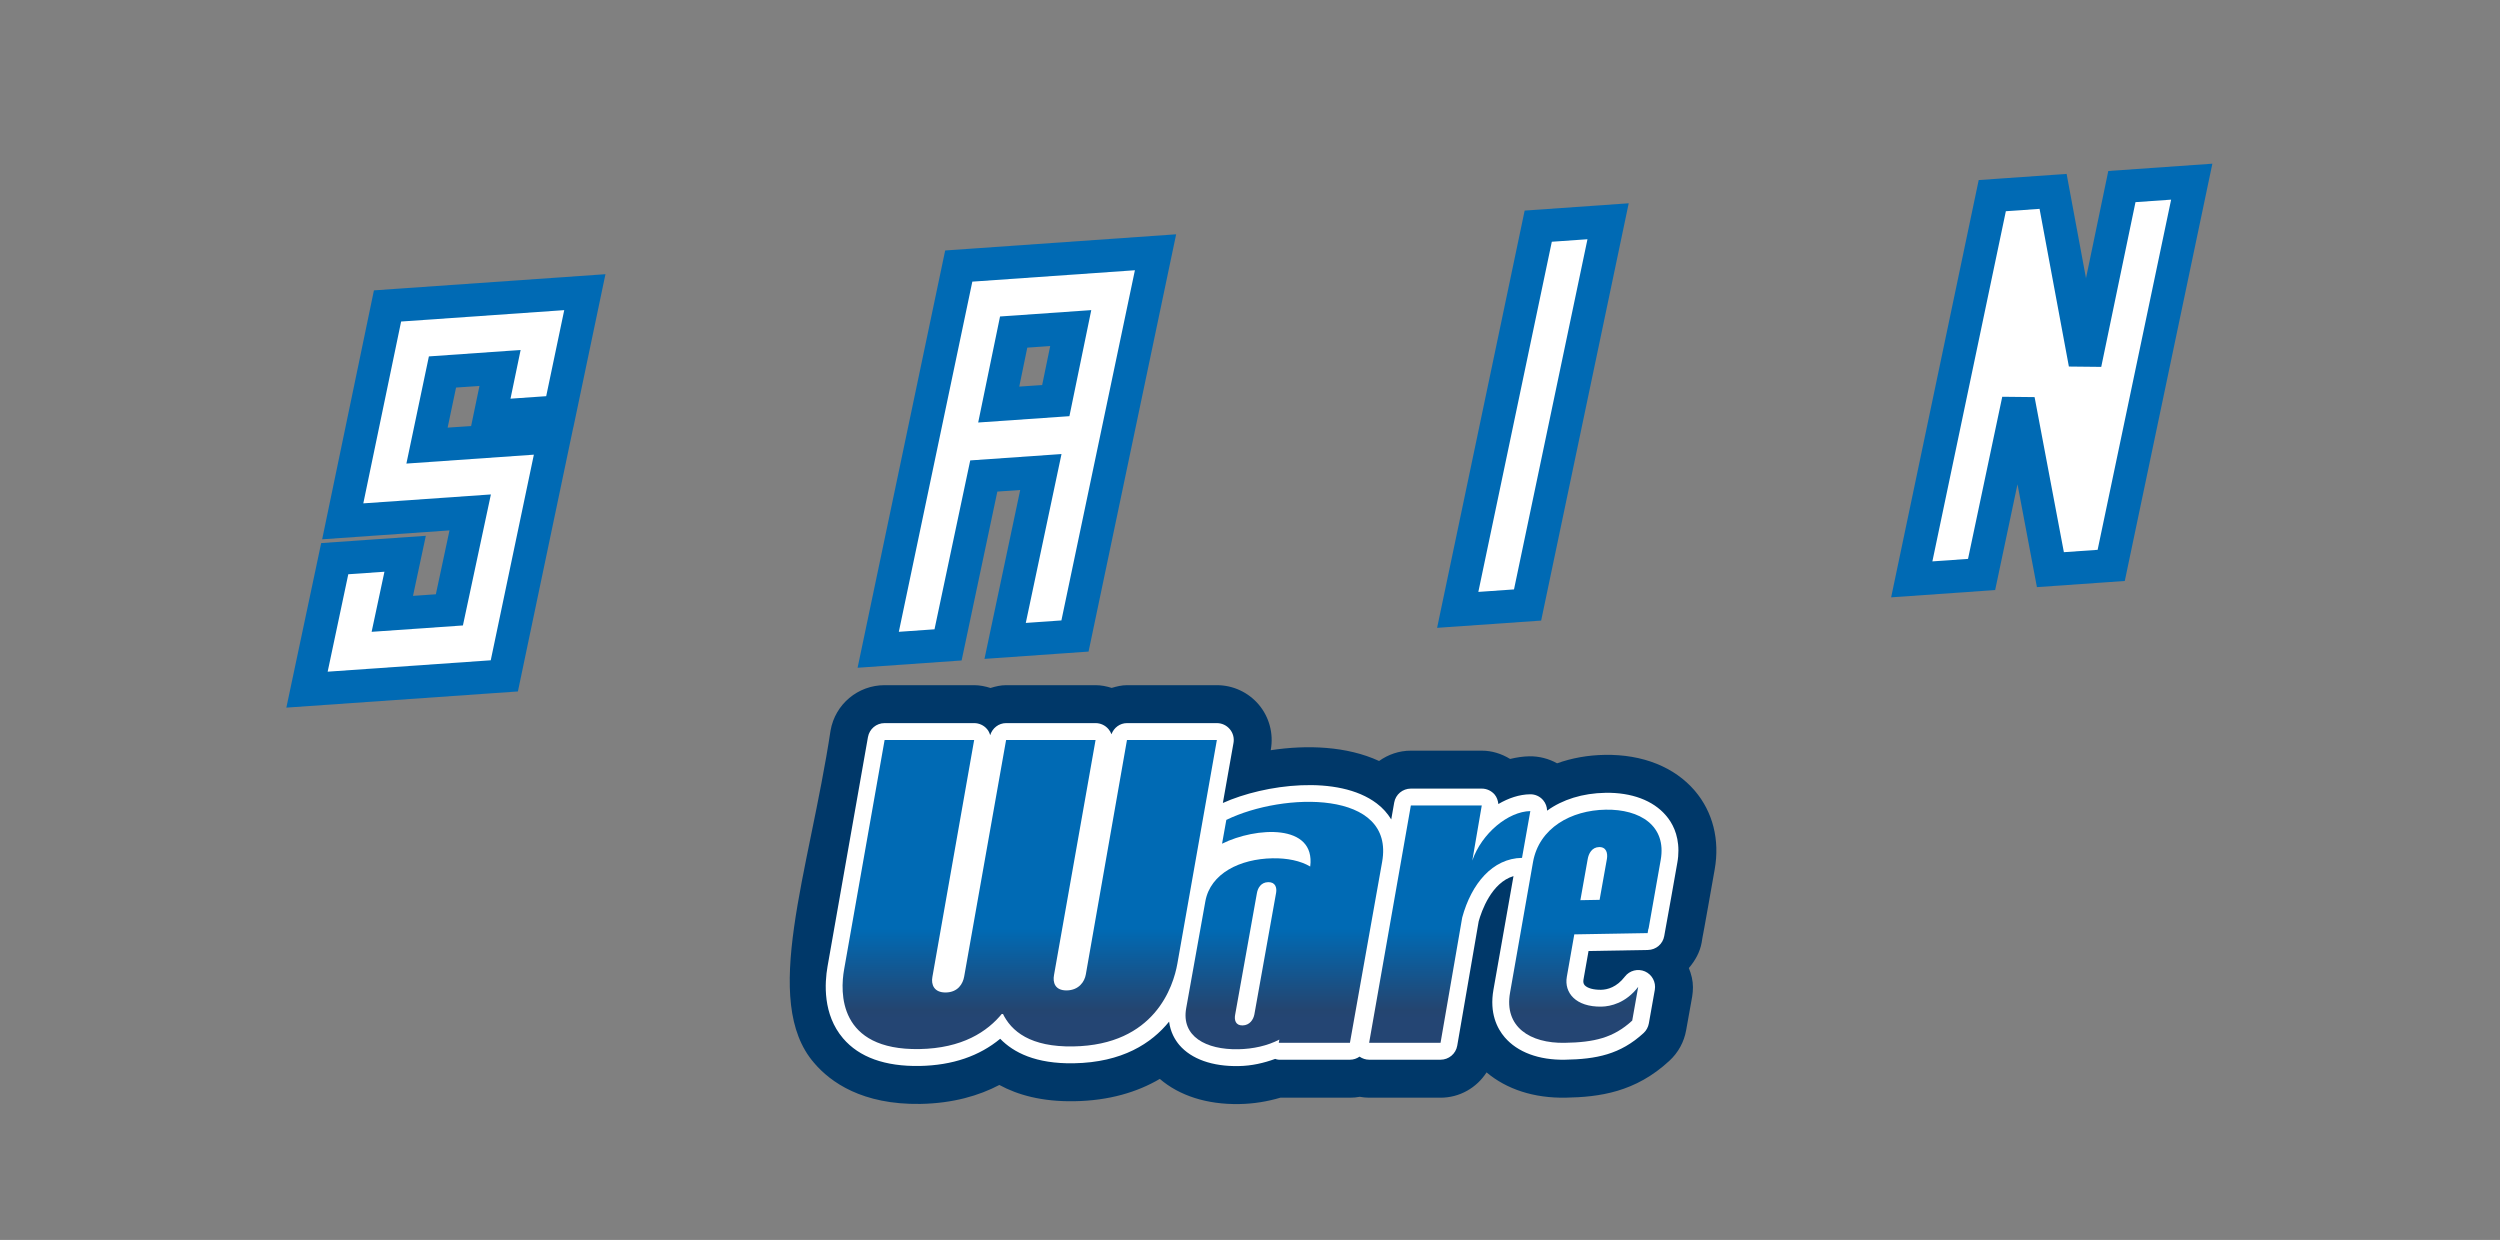 <?xml version="1.0" encoding="UTF-8" standalone="no"?>
<!-- Created with Inkscape (http://www.inkscape.org/) -->

<svg
   width="113.674mm"
   height="56.38mm"
   viewBox="0 0 113.674 56.38"
   version="1.1"
   id="svg3223"
   inkscape:version="1.2.1 (9c6d41e410, 2022-07-14)"
   sodipodi:docname="stationware logo.svg"
   inkscape:export-filename="/home/pj/Projects/space-station-14/RobustToolbox/Resources/Textures/Logo/logo.png"
   inkscape:export-xdpi="67.034012"
   inkscape:export-ydpi="67.034012"
   xml:space="preserve"
   xmlns:inkscape="http://www.inkscape.org/namespaces/inkscape"
   xmlns:sodipodi="http://sodipodi.sourceforge.net/DTD/sodipodi-0.dtd"
   xmlns:xlink="http://www.w3.org/1999/xlink"
   xmlns="http://www.w3.org/2000/svg"
   xmlns:svg="http://www.w3.org/2000/svg"
   xmlns:rdf="http://www.w3.org/1999/02/22-rdf-syntax-ns#"
   xmlns:cc="http://creativecommons.org/ns#"
   xmlns:dc="http://purl.org/dc/elements/1.1/"><rect x="0" y="0" width="113.674" height="56.38" fill="#808080" stroke="none"/><defs
     id="defs3217"><linearGradient
       inkscape:collect="always"
       id="linearGradient7569"><stop
         style="stop-color:#ffffff;stop-opacity:1;"
         offset="0"
         id="stop7565" /><stop
         style="stop-color:#ffffff;stop-opacity:1;"
         offset="1"
         id="stop7567" /></linearGradient><linearGradient
       x1="0"
       y1="0"
       x2="1"
       y2="0"
       id="linearGradient6765"
       gradientUnits="userSpaceOnUse"
       gradientTransform="matrix(0,9.422,9.422,0,427.488,427.586)"
       spreadMethod="pad"><stop
         id="stop6757"
         style="stop-color:#244573;stop-opacity:1"
         offset="0" /><stop
         id="stop6759"
         style="stop-color:#244570;stop-opacity:1"
         offset="0.034" /><stop
         id="stop6761"
         style="stop-color:#006ab4;stop-opacity:1"
         offset="0.514" /><stop
         id="stop6763"
         style="stop-color:#006ab4;stop-opacity:1"
         offset="1" /></linearGradient><linearGradient
       x1="0"
       y1="0"
       x2="1"
       y2="0"
       id="linearGradient6716"
       gradientUnits="userSpaceOnUse"
       gradientTransform="matrix(0,9.422,9.422,0,427.488,427.586)"
       spreadMethod="pad"><stop
         id="stop6708"
         style="stop-color:#244573;stop-opacity:1"
         offset="0" /><stop
         id="stop6710"
         style="stop-color:#244570;stop-opacity:1"
         offset="0.034" /><stop
         id="stop6712"
         style="stop-color:#006ab4;stop-opacity:1"
         offset="0.36" /><stop
         id="stop6714"
         style="stop-color:#006ab4;stop-opacity:1"
         offset="1" /></linearGradient><clipPath
       id="clipPath18"><path
         d="m 33,543.236 651.969,0 L 684.969,33 33,33 33,543.236 z"
         id="path20" /></clipPath><clipPath
       id="clipPath254"><path
         d="m 33,543.236 651.969,0 L 684.969,33 33,33 33,543.236 z"
         id="path256" /></clipPath><radialGradient
       cx="0"
       cy="0"
       r="1"
       fx="0"
       fy="0"
       id="radialGradient348"
       gradientUnits="userSpaceOnUse"
       gradientTransform="matrix(26.157,0.445,0.445,-26.157,434.48,423.364)"
       spreadMethod="pad"><stop
         id="stop350"
         style="stop-color:#7fa2d4;stop-opacity:1"
         offset="0" /><stop
         id="stop352"
         style="stop-color:#4084c2;stop-opacity:1"
         offset="0.837" /><stop
         id="stop354"
         style="stop-color:#4084c2;stop-opacity:1"
         offset="0.837" /><stop
         id="stop356"
         style="stop-color:#006ab4;stop-opacity:1"
         offset="1" /></radialGradient><radialGradient
       cx="0"
       cy="0"
       r="1"
       fx="0"
       fy="0"
       id="radialGradient372"
       gradientUnits="userSpaceOnUse"
       gradientTransform="matrix(26.174,0.445,0.445,-26.174,434.472,423.366)"
       spreadMethod="pad"><stop
         id="stop374"
         style="stop-color:#7fa2d4;stop-opacity:1"
         offset="0" /><stop
         id="stop376"
         style="stop-color:#4084c2;stop-opacity:1"
         offset="0.837" /><stop
         id="stop378"
         style="stop-color:#4084c2;stop-opacity:1"
         offset="0.837" /><stop
         id="stop380"
         style="stop-color:#006ab4;stop-opacity:1"
         offset="1" /></radialGradient><radialGradient
       cx="0"
       cy="0"
       r="1"
       fx="0"
       fy="0"
       id="radialGradient396"
       gradientUnits="userSpaceOnUse"
       gradientTransform="matrix(26.171,0.445,0.445,-26.171,434.477,423.365)"
       spreadMethod="pad"><stop
         id="stop398"
         style="stop-color:#7fa2d4;stop-opacity:1"
         offset="0" /><stop
         id="stop400"
         style="stop-color:#4084c2;stop-opacity:1"
         offset="0.837" /><stop
         id="stop402"
         style="stop-color:#4084c2;stop-opacity:1"
         offset="0.837" /><stop
         id="stop404"
         style="stop-color:#006ab4;stop-opacity:1"
         offset="1" /></radialGradient><radialGradient
       cx="0"
       cy="0"
       r="1"
       fx="0"
       fy="0"
       id="radialGradient420"
       gradientUnits="userSpaceOnUse"
       gradientTransform="matrix(26.174,0.445,0.445,-26.174,434.472,423.366)"
       spreadMethod="pad"><stop
         id="stop422"
         style="stop-color:#7fa2d4;stop-opacity:1"
         offset="0" /><stop
         id="stop424"
         style="stop-color:#4084c2;stop-opacity:1"
         offset="0.837" /><stop
         id="stop426"
         style="stop-color:#4084c2;stop-opacity:1"
         offset="0.837" /><stop
         id="stop428"
         style="stop-color:#006ab4;stop-opacity:1"
         offset="1" /></radialGradient><radialGradient
       cx="0"
       cy="0"
       r="1"
       fx="0"
       fy="0"
       id="radialGradient444"
       gradientUnits="userSpaceOnUse"
       gradientTransform="matrix(26.171,0.445,0.445,-26.171,434.477,423.365)"
       spreadMethod="pad"><stop
         id="stop446"
         style="stop-color:#7fa2d4;stop-opacity:1"
         offset="0" /><stop
         id="stop448"
         style="stop-color:#4084c2;stop-opacity:1"
         offset="0.837" /><stop
         id="stop450"
         style="stop-color:#4084c2;stop-opacity:1"
         offset="0.837" /><stop
         id="stop452"
         style="stop-color:#006ab4;stop-opacity:1"
         offset="1" /></radialGradient><radialGradient
       cx="0"
       cy="0"
       r="1"
       fx="0"
       fy="0"
       id="radialGradient468"
       gradientUnits="userSpaceOnUse"
       gradientTransform="matrix(26.163,0.445,0.445,-26.163,434.479,423.366)"
       spreadMethod="pad"><stop
         id="stop470"
         style="stop-color:#7fa2d4;stop-opacity:1"
         offset="0" /><stop
         id="stop472"
         style="stop-color:#4084c2;stop-opacity:1"
         offset="0.837" /><stop
         id="stop474"
         style="stop-color:#4084c2;stop-opacity:1"
         offset="0.837" /><stop
         id="stop476"
         style="stop-color:#006ab4;stop-opacity:1"
         offset="1" /></radialGradient><radialGradient
       cx="0"
       cy="0"
       r="1"
       fx="0"
       fy="0"
       id="radialGradient492"
       gradientUnits="userSpaceOnUse"
       gradientTransform="matrix(26.163,0.445,0.445,-26.163,434.479,423.366)"
       spreadMethod="pad"><stop
         id="stop494"
         style="stop-color:#7fa2d4;stop-opacity:1"
         offset="0" /><stop
         id="stop496"
         style="stop-color:#4084c2;stop-opacity:1"
         offset="0.837" /><stop
         id="stop498"
         style="stop-color:#4084c2;stop-opacity:1"
         offset="0.837" /><stop
         id="stop500"
         style="stop-color:#006ab4;stop-opacity:1"
         offset="1" /></radialGradient><radialGradient
       cx="0"
       cy="0"
       r="1"
       fx="0"
       fy="0"
       id="radialGradient516"
       gradientUnits="userSpaceOnUse"
       gradientTransform="matrix(26.157,0.445,0.445,-26.157,434.48,423.364)"
       spreadMethod="pad"><stop
         id="stop518"
         style="stop-color:#7fa2d4;stop-opacity:1"
         offset="0" /><stop
         id="stop520"
         style="stop-color:#4084c2;stop-opacity:1"
         offset="0.837" /><stop
         id="stop522"
         style="stop-color:#4084c2;stop-opacity:1"
         offset="0.837" /><stop
         id="stop524"
         style="stop-color:#006ab4;stop-opacity:1"
         offset="1" /></radialGradient><radialGradient
       cx="0"
       cy="0"
       r="1"
       fx="0"
       fy="0"
       id="radialGradient540"
       gradientUnits="userSpaceOnUse"
       gradientTransform="matrix(26.174,0.445,0.445,-26.174,434.472,423.366)"
       spreadMethod="pad"><stop
         id="stop542"
         style="stop-color:#7fa2d4;stop-opacity:1"
         offset="0" /><stop
         id="stop544"
         style="stop-color:#4084c2;stop-opacity:1"
         offset="0.837" /><stop
         id="stop546"
         style="stop-color:#4084c2;stop-opacity:1"
         offset="0.837" /><stop
         id="stop548"
         style="stop-color:#006ab4;stop-opacity:1"
         offset="1" /></radialGradient><radialGradient
       cx="0"
       cy="0"
       r="1"
       fx="0"
       fy="0"
       id="radialGradient564"
       gradientUnits="userSpaceOnUse"
       gradientTransform="matrix(26.171,0.445,0.445,-26.171,434.477,423.365)"
       spreadMethod="pad"><stop
         id="stop566"
         style="stop-color:#7fa2d4;stop-opacity:1"
         offset="0" /><stop
         id="stop568"
         style="stop-color:#4084c2;stop-opacity:1"
         offset="0.837" /><stop
         id="stop570"
         style="stop-color:#4084c2;stop-opacity:1"
         offset="0.837" /><stop
         id="stop572"
         style="stop-color:#006ab4;stop-opacity:1"
         offset="1" /></radialGradient><radialGradient
       cx="0"
       cy="0"
       r="1"
       fx="0"
       fy="0"
       id="radialGradient588"
       gradientUnits="userSpaceOnUse"
       gradientTransform="matrix(26.174,0.445,0.445,-26.174,434.472,423.366)"
       spreadMethod="pad"><stop
         id="stop590"
         style="stop-color:#7fa2d4;stop-opacity:1"
         offset="0" /><stop
         id="stop592"
         style="stop-color:#4084c2;stop-opacity:1"
         offset="0.837" /><stop
         id="stop594"
         style="stop-color:#4084c2;stop-opacity:1"
         offset="0.837" /><stop
         id="stop596"
         style="stop-color:#006ab4;stop-opacity:1"
         offset="1" /></radialGradient><radialGradient
       cx="0"
       cy="0"
       r="1"
       fx="0"
       fy="0"
       id="radialGradient612"
       gradientUnits="userSpaceOnUse"
       gradientTransform="matrix(26.171,0.445,0.445,-26.171,434.477,423.365)"
       spreadMethod="pad"><stop
         id="stop614"
         style="stop-color:#7fa2d4;stop-opacity:1"
         offset="0" /><stop
         id="stop616"
         style="stop-color:#4084c2;stop-opacity:1"
         offset="0.837" /><stop
         id="stop618"
         style="stop-color:#4084c2;stop-opacity:1"
         offset="0.837" /><stop
         id="stop620"
         style="stop-color:#006ab4;stop-opacity:1"
         offset="1" /></radialGradient><radialGradient
       cx="0"
       cy="0"
       r="1"
       fx="0"
       fy="0"
       id="radialGradient636"
       gradientUnits="userSpaceOnUse"
       gradientTransform="matrix(26.324,0.448,0.448,-26.324,434.476,423.13)"
       spreadMethod="pad"><stop
         id="stop638"
         style="stop-color:#7fa2d4;stop-opacity:1"
         offset="0" /><stop
         id="stop640"
         style="stop-color:#4084c2;stop-opacity:1"
         offset="0.837" /><stop
         id="stop642"
         style="stop-color:#4084c2;stop-opacity:1"
         offset="0.837" /><stop
         id="stop644"
         style="stop-color:#006ab4;stop-opacity:1"
         offset="1" /></radialGradient><radialGradient
       cx="0"
       cy="0"
       r="1"
       fx="0"
       fy="0"
       id="radialGradient660"
       gradientUnits="userSpaceOnUse"
       gradientTransform="matrix(26.163,0.445,0.445,-26.163,434.479,423.366)"
       spreadMethod="pad"><stop
         id="stop662"
         style="stop-color:#7fa2d4;stop-opacity:1"
         offset="0" /><stop
         id="stop664"
         style="stop-color:#4084c2;stop-opacity:1"
         offset="0.837" /><stop
         id="stop666"
         style="stop-color:#4084c2;stop-opacity:1"
         offset="0.837" /><stop
         id="stop668"
         style="stop-color:#006ab4;stop-opacity:1"
         offset="1" /></radialGradient><radialGradient
       cx="0"
       cy="0"
       r="1"
       fx="0"
       fy="0"
       id="radialGradient684"
       gradientUnits="userSpaceOnUse"
       gradientTransform="matrix(26.164,0.445,0.445,-26.164,434.478,423.363)"
       spreadMethod="pad"><stop
         id="stop686"
         style="stop-color:#7fa2d4;stop-opacity:1"
         offset="0" /><stop
         id="stop688"
         style="stop-color:#4084c2;stop-opacity:1"
         offset="0.837" /><stop
         id="stop690"
         style="stop-color:#4084c2;stop-opacity:1"
         offset="0.837" /><stop
         id="stop692"
         style="stop-color:#006ab4;stop-opacity:1"
         offset="1" /></radialGradient><radialGradient
       cx="0"
       cy="0"
       r="1"
       fx="0"
       fy="0"
       id="radialGradient708"
       gradientUnits="userSpaceOnUse"
       gradientTransform="matrix(26.181,0.445,0.445,-26.181,434.469,423.362)"
       spreadMethod="pad"><stop
         id="stop710"
         style="stop-color:#7fa2d4;stop-opacity:1"
         offset="0" /><stop
         id="stop712"
         style="stop-color:#4084c2;stop-opacity:1"
         offset="0.837" /><stop
         id="stop714"
         style="stop-color:#4084c2;stop-opacity:1"
         offset="0.837" /><stop
         id="stop716"
         style="stop-color:#006ab4;stop-opacity:1"
         offset="1" /></radialGradient><radialGradient
       cx="0"
       cy="0"
       r="1"
       fx="0"
       fy="0"
       id="radialGradient732"
       gradientUnits="userSpaceOnUse"
       gradientTransform="matrix(26.155,0.445,0.445,-26.155,434.482,423.367)"
       spreadMethod="pad"><stop
         id="stop734"
         style="stop-color:#7fa2d4;stop-opacity:1"
         offset="0" /><stop
         id="stop736"
         style="stop-color:#4084c2;stop-opacity:1"
         offset="0.837" /><stop
         id="stop738"
         style="stop-color:#4084c2;stop-opacity:1"
         offset="0.837" /><stop
         id="stop740"
         style="stop-color:#006ab4;stop-opacity:1"
         offset="1" /></radialGradient><radialGradient
       cx="0"
       cy="0"
       r="1"
       fx="0"
       fy="0"
       id="radialGradient756"
       gradientUnits="userSpaceOnUse"
       gradientTransform="matrix(26.155,0.445,0.445,-26.155,434.482,423.367)"
       spreadMethod="pad"><stop
         id="stop758"
         style="stop-color:#7fa2d4;stop-opacity:1"
         offset="0" /><stop
         id="stop760"
         style="stop-color:#4084c2;stop-opacity:1"
         offset="0.837" /><stop
         id="stop762"
         style="stop-color:#4084c2;stop-opacity:1"
         offset="0.837" /><stop
         id="stop764"
         style="stop-color:#006ab4;stop-opacity:1"
         offset="1" /></radialGradient><radialGradient
       cx="0"
       cy="0"
       r="1"
       fx="0"
       fy="0"
       id="radialGradient780"
       gradientUnits="userSpaceOnUse"
       gradientTransform="matrix(26.171,0.445,0.445,-26.17,434.477,423.368)"
       spreadMethod="pad"><stop
         id="stop782"
         style="stop-color:#7fa2d4;stop-opacity:1"
         offset="0" /><stop
         id="stop784"
         style="stop-color:#4084c2;stop-opacity:1"
         offset="0.837" /><stop
         id="stop786"
         style="stop-color:#4084c2;stop-opacity:1"
         offset="0.837" /><stop
         id="stop788"
         style="stop-color:#006ab4;stop-opacity:1"
         offset="1" /></radialGradient><radialGradient
       cx="0"
       cy="0"
       r="1"
       fx="0"
       fy="0"
       id="radialGradient804"
       gradientUnits="userSpaceOnUse"
       gradientTransform="matrix(26.174,0.445,0.445,-26.174,434.472,423.366)"
       spreadMethod="pad"><stop
         id="stop806"
         style="stop-color:#7fa2d4;stop-opacity:1"
         offset="0" /><stop
         id="stop808"
         style="stop-color:#4084c2;stop-opacity:1"
         offset="0.837" /><stop
         id="stop810"
         style="stop-color:#4084c2;stop-opacity:1"
         offset="0.837" /><stop
         id="stop812"
         style="stop-color:#006ab4;stop-opacity:1"
         offset="1" /></radialGradient><radialGradient
       cx="0"
       cy="0"
       r="1"
       fx="0"
       fy="0"
       id="radialGradient828"
       gradientUnits="userSpaceOnUse"
       gradientTransform="matrix(26.171,0.445,0.445,-26.171,434.477,423.365)"
       spreadMethod="pad"><stop
         id="stop830"
         style="stop-color:#7fa2d4;stop-opacity:1"
         offset="0" /><stop
         id="stop832"
         style="stop-color:#4084c2;stop-opacity:1"
         offset="0.837" /><stop
         id="stop834"
         style="stop-color:#4084c2;stop-opacity:1"
         offset="0.837" /><stop
         id="stop836"
         style="stop-color:#006ab4;stop-opacity:1"
         offset="1" /></radialGradient><radialGradient
       cx="0"
       cy="0"
       r="1"
       fx="0"
       fy="0"
       id="radialGradient852"
       gradientUnits="userSpaceOnUse"
       gradientTransform="matrix(26.174,0.445,0.445,-26.174,434.472,423.366)"
       spreadMethod="pad"><stop
         id="stop854"
         style="stop-color:#7fa2d4;stop-opacity:1"
         offset="0" /><stop
         id="stop856"
         style="stop-color:#4084c2;stop-opacity:1"
         offset="0.837" /><stop
         id="stop858"
         style="stop-color:#4084c2;stop-opacity:1"
         offset="0.837" /><stop
         id="stop860"
         style="stop-color:#006ab4;stop-opacity:1"
         offset="1" /></radialGradient><radialGradient
       cx="0"
       cy="0"
       r="1"
       fx="0"
       fy="0"
       id="radialGradient876"
       gradientUnits="userSpaceOnUse"
       gradientTransform="matrix(26.171,0.445,0.445,-26.171,434.477,423.365)"
       spreadMethod="pad"><stop
         id="stop878"
         style="stop-color:#7fa2d4;stop-opacity:1"
         offset="0" /><stop
         id="stop880"
         style="stop-color:#4084c2;stop-opacity:1"
         offset="0.837" /><stop
         id="stop882"
         style="stop-color:#4084c2;stop-opacity:1"
         offset="0.837" /><stop
         id="stop884"
         style="stop-color:#006ab4;stop-opacity:1"
         offset="1" /></radialGradient><radialGradient
       cx="0"
       cy="0"
       r="1"
       fx="0"
       fy="0"
       id="radialGradient900"
       gradientUnits="userSpaceOnUse"
       gradientTransform="matrix(26.157,0.445,0.445,-26.157,434.479,423.368)"
       spreadMethod="pad"><stop
         id="stop902"
         style="stop-color:#7fa2d4;stop-opacity:1"
         offset="0" /><stop
         id="stop904"
         style="stop-color:#4084c2;stop-opacity:1"
         offset="0.837" /><stop
         id="stop906"
         style="stop-color:#4084c2;stop-opacity:1"
         offset="0.837" /><stop
         id="stop908"
         style="stop-color:#006ab4;stop-opacity:1"
         offset="1" /></radialGradient><radialGradient
       cx="0"
       cy="0"
       r="1"
       fx="0"
       fy="0"
       id="radialGradient924"
       gradientUnits="userSpaceOnUse"
       gradientTransform="matrix(26.173,0.445,0.445,-26.173,434.479,423.36)"
       spreadMethod="pad"><stop
         id="stop926"
         style="stop-color:#7fa2d4;stop-opacity:1"
         offset="0" /><stop
         id="stop928"
         style="stop-color:#4084c2;stop-opacity:1"
         offset="0.837" /><stop
         id="stop930"
         style="stop-color:#4084c2;stop-opacity:1"
         offset="0.837" /><stop
         id="stop932"
         style="stop-color:#006ab4;stop-opacity:1"
         offset="1" /></radialGradient><radialGradient
       cx="0"
       cy="0"
       r="1"
       fx="0"
       fy="0"
       id="radialGradient948"
       gradientUnits="userSpaceOnUse"
       gradientTransform="matrix(26.165,0.445,0.445,-26.165,434.478,423.368)"
       spreadMethod="pad"><stop
         id="stop950"
         style="stop-color:#7fa2d4;stop-opacity:1"
         offset="0" /><stop
         id="stop952"
         style="stop-color:#4084c2;stop-opacity:1"
         offset="0.837" /><stop
         id="stop954"
         style="stop-color:#4084c2;stop-opacity:1"
         offset="0.837" /><stop
         id="stop956"
         style="stop-color:#006ab4;stop-opacity:1"
         offset="1" /></radialGradient><radialGradient
       cx="0"
       cy="0"
       r="1"
       fx="0"
       fy="0"
       id="radialGradient972"
       gradientUnits="userSpaceOnUse"
       gradientTransform="matrix(26.34,0.448,0.448,-26.34,434.403,423.374)"
       spreadMethod="pad"><stop
         id="stop974"
         style="stop-color:#7fa2d4;stop-opacity:1"
         offset="0" /><stop
         id="stop976"
         style="stop-color:#4084c2;stop-opacity:1"
         offset="0.837" /><stop
         id="stop978"
         style="stop-color:#4084c2;stop-opacity:1"
         offset="0.837" /><stop
         id="stop980"
         style="stop-color:#006ab4;stop-opacity:1"
         offset="1" /></radialGradient><radialGradient
       cx="0"
       cy="0"
       r="1"
       fx="0"
       fy="0"
       id="radialGradient996"
       gradientUnits="userSpaceOnUse"
       gradientTransform="matrix(26.14,0.444,0.444,-26.14,434.491,423.364)"
       spreadMethod="pad"><stop
         id="stop998"
         style="stop-color:#7fa2d4;stop-opacity:1"
         offset="0" /><stop
         id="stop1000"
         style="stop-color:#4084c2;stop-opacity:1"
         offset="0.837" /><stop
         id="stop1002"
         style="stop-color:#4084c2;stop-opacity:1"
         offset="0.837" /><stop
         id="stop1004"
         style="stop-color:#006ab4;stop-opacity:1"
         offset="1" /></radialGradient><radialGradient
       cx="0"
       cy="0"
       r="1"
       fx="0"
       fy="0"
       id="radialGradient1020"
       gradientUnits="userSpaceOnUse"
       gradientTransform="matrix(26.324,0.448,0.448,-26.324,434.476,423.13)"
       spreadMethod="pad"><stop
         id="stop1022"
         style="stop-color:#7fa2d4;stop-opacity:1"
         offset="0" /><stop
         id="stop1024"
         style="stop-color:#4084c2;stop-opacity:1"
         offset="0.837" /><stop
         id="stop1026"
         style="stop-color:#4084c2;stop-opacity:1"
         offset="0.837" /><stop
         id="stop1028"
         style="stop-color:#006ab4;stop-opacity:1"
         offset="1" /></radialGradient><radialGradient
       cx="0"
       cy="0"
       r="1"
       fx="0"
       fy="0"
       id="radialGradient1044"
       gradientUnits="userSpaceOnUse"
       gradientTransform="matrix(26.324,0.448,0.448,-26.324,434.476,423.13)"
       spreadMethod="pad"><stop
         id="stop1046"
         style="stop-color:#7fa2d4;stop-opacity:1"
         offset="0" /><stop
         id="stop1048"
         style="stop-color:#4084c2;stop-opacity:1"
         offset="0.837" /><stop
         id="stop1050"
         style="stop-color:#4084c2;stop-opacity:1"
         offset="0.837" /><stop
         id="stop1052"
         style="stop-color:#006ab4;stop-opacity:1"
         offset="1" /></radialGradient><radialGradient
       cx="0"
       cy="0"
       r="1"
       fx="0"
       fy="0"
       id="radialGradient1068"
       gradientUnits="userSpaceOnUse"
       gradientTransform="matrix(26.139,0.444,0.444,-26.139,434.482,423.383)"
       spreadMethod="pad"><stop
         id="stop1070"
         style="stop-color:#7fa2d4;stop-opacity:1"
         offset="0" /><stop
         id="stop1072"
         style="stop-color:#4084c2;stop-opacity:1"
         offset="0.837" /><stop
         id="stop1074"
         style="stop-color:#4084c2;stop-opacity:1"
         offset="0.837" /><stop
         id="stop1076"
         style="stop-color:#006ab4;stop-opacity:1"
         offset="1" /></radialGradient><radialGradient
       cx="0"
       cy="0"
       r="1"
       fx="0"
       fy="0"
       id="radialGradient1092"
       gradientUnits="userSpaceOnUse"
       gradientTransform="matrix(26.163,0.445,0.445,-26.163,434.477,423.368)"
       spreadMethod="pad"><stop
         id="stop1094"
         style="stop-color:#7fa2d4;stop-opacity:1"
         offset="0" /><stop
         id="stop1096"
         style="stop-color:#4084c2;stop-opacity:1"
         offset="0.837" /><stop
         id="stop1098"
         style="stop-color:#4084c2;stop-opacity:1"
         offset="0.837" /><stop
         id="stop1100"
         style="stop-color:#006ab4;stop-opacity:1"
         offset="1" /></radialGradient><radialGradient
       cx="0"
       cy="0"
       r="1"
       fx="0"
       fy="0"
       id="radialGradient1116"
       gradientUnits="userSpaceOnUse"
       gradientTransform="matrix(26.209,0.446,0.446,-26.209,434.452,423.356)"
       spreadMethod="pad"><stop
         id="stop1118"
         style="stop-color:#7fa2d4;stop-opacity:1"
         offset="0" /><stop
         id="stop1120"
         style="stop-color:#4084c2;stop-opacity:1"
         offset="0.837" /><stop
         id="stop1122"
         style="stop-color:#4084c2;stop-opacity:1"
         offset="0.837" /><stop
         id="stop1124"
         style="stop-color:#006ab4;stop-opacity:1"
         offset="1" /></radialGradient><radialGradient
       cx="0"
       cy="0"
       r="1"
       fx="0"
       fy="0"
       id="radialGradient1140"
       gradientUnits="userSpaceOnUse"
       gradientTransform="matrix(26.172,0.445,0.445,-26.172,434.481,423.353)"
       spreadMethod="pad"><stop
         id="stop1142"
         style="stop-color:#7fa2d4;stop-opacity:1"
         offset="0" /><stop
         id="stop1144"
         style="stop-color:#4084c2;stop-opacity:1"
         offset="0.837" /><stop
         id="stop1146"
         style="stop-color:#4084c2;stop-opacity:1"
         offset="0.837" /><stop
         id="stop1148"
         style="stop-color:#006ab4;stop-opacity:1"
         offset="1" /></radialGradient><radialGradient
       cx="0"
       cy="0"
       r="1"
       fx="0"
       fy="0"
       id="radialGradient1216"
       gradientUnits="userSpaceOnUse"
       gradientTransform="matrix(7,0.119,0.119,-7,450.871,432.726)"
       spreadMethod="pad"><stop
         id="stop1218"
         style="stop-color:#e9202e;stop-opacity:1"
         offset="0" /><stop
         id="stop1220"
         style="stop-color:#ffd225;stop-opacity:1"
         offset="0.202" /><stop
         id="stop1222"
         style="stop-color:#e9202e;stop-opacity:1"
         offset="1" /></radialGradient><linearGradient
       x1="0"
       y1="0"
       x2="1"
       y2="0"
       id="linearGradient1246"
       gradientUnits="userSpaceOnUse"
       gradientTransform="matrix(-0.446,7.233,7.233,0.446,443.586,425.45)"
       spreadMethod="pad"><stop
         id="stop1248"
         style="stop-color:#244573;stop-opacity:1"
         offset="0" /><stop
         id="stop1250"
         style="stop-color:#244570;stop-opacity:1"
         offset="0.034" /><stop
         id="stop1252"
         style="stop-color:#006ab4;stop-opacity:1"
         offset="0.36" /><stop
         id="stop1254"
         style="stop-color:#006ab4;stop-opacity:1"
         offset="1" /></linearGradient><linearGradient
       x1="0"
       y1="0"
       x2="1"
       y2="0"
       id="linearGradient1316"
       gradientUnits="userSpaceOnUse"
       gradientTransform="matrix(0,9.422,9.422,0,374.221,427.585)"
       spreadMethod="pad"><stop
         id="stop1318"
         style="stop-color:#244573;stop-opacity:1"
         offset="0" /><stop
         id="stop1320"
         style="stop-color:#244570;stop-opacity:1"
         offset="0.034" /><stop
         id="stop1322"
         style="stop-color:#006ab4;stop-opacity:1"
         offset="0.36" /><stop
         id="stop1324"
         style="stop-color:#006ab4;stop-opacity:1"
         offset="1" /></linearGradient><linearGradient
       x1="0"
       y1="0"
       x2="1"
       y2="0"
       id="linearGradient1340"
       gradientUnits="userSpaceOnUse"
       gradientTransform="matrix(0,9.422,9.422,0,394.5,427.586)"
       spreadMethod="pad"><stop
         id="stop1342"
         style="stop-color:#244573;stop-opacity:1"
         offset="0" /><stop
         id="stop1344"
         style="stop-color:#244570;stop-opacity:1"
         offset="0.034" /><stop
         id="stop1346"
         style="stop-color:#006ab4;stop-opacity:1"
         offset="0.36" /><stop
         id="stop1348"
         style="stop-color:#006ab4;stop-opacity:1"
         offset="1" /></linearGradient><linearGradient
       x1="0"
       y1="0"
       x2="1"
       y2="0"
       id="linearGradient1364"
       gradientUnits="userSpaceOnUse"
       gradientTransform="matrix(0,9.422,9.422,0,390.225,427.586)"
       spreadMethod="pad"><stop
         id="stop1366"
         style="stop-color:#244573;stop-opacity:1"
         offset="0" /><stop
         id="stop1368"
         style="stop-color:#244570;stop-opacity:1"
         offset="0.034" /><stop
         id="stop1370"
         style="stop-color:#006ab4;stop-opacity:1"
         offset="0.36" /><stop
         id="stop1372"
         style="stop-color:#006ab4;stop-opacity:1"
         offset="1" /></linearGradient><linearGradient
       x1="0"
       y1="0"
       x2="1"
       y2="0"
       id="linearGradient1388"
       gradientUnits="userSpaceOnUse"
       gradientTransform="matrix(0,9.422,9.422,0,383.978,427.585)"
       spreadMethod="pad"><stop
         id="stop1390"
         style="stop-color:#244573;stop-opacity:1"
         offset="0" /><stop
         id="stop1392"
         style="stop-color:#244570;stop-opacity:1"
         offset="0.034" /><stop
         id="stop1394"
         style="stop-color:#006ab4;stop-opacity:1"
         offset="0.36" /><stop
         id="stop1396"
         style="stop-color:#006ab4;stop-opacity:1"
         offset="1" /></linearGradient><linearGradient
       x1="0"
       y1="0"
       x2="1"
       y2="0"
       id="linearGradient1412"
       gradientUnits="userSpaceOnUse"
       gradientTransform="matrix(0,9.422,9.422,0,427.488,427.586)"
       spreadMethod="pad"><stop
         id="stop1414"
         style="stop-color:#244573;stop-opacity:1"
         offset="0" /><stop
         id="stop1416"
         style="stop-color:#244570;stop-opacity:1"
         offset="0.034" /><stop
         id="stop1418"
         style="stop-color:#006ab4;stop-opacity:1"
         offset="0.36" /><stop
         id="stop1420"
         style="stop-color:#006ab4;stop-opacity:1"
         offset="1" /></linearGradient><linearGradient
       x1="0"
       y1="0"
       x2="1"
       y2="0"
       id="linearGradient1436"
       gradientUnits="userSpaceOnUse"
       gradientTransform="matrix(0,9.422,9.422,0,421.242,427.585)"
       spreadMethod="pad"><stop
         id="stop1438"
         style="stop-color:#244573;stop-opacity:1"
         offset="0" /><stop
         id="stop1440"
         style="stop-color:#244570;stop-opacity:1"
         offset="0.034" /><stop
         id="stop1442"
         style="stop-color:#006ab4;stop-opacity:1"
         offset="0.36" /><stop
         id="stop1444"
         style="stop-color:#006ab4;stop-opacity:1"
         offset="1" /></linearGradient><linearGradient
       x1="0"
       y1="0"
       x2="1"
       y2="0"
       id="linearGradient1460"
       gradientUnits="userSpaceOnUse"
       gradientTransform="matrix(0,9.423,9.423,0,399.054,427.585)"
       spreadMethod="pad"><stop
         id="stop1462"
         style="stop-color:#244573;stop-opacity:1"
         offset="0" /><stop
         id="stop1464"
         style="stop-color:#244570;stop-opacity:1"
         offset="0.034" /><stop
         id="stop1466"
         style="stop-color:#006ab4;stop-opacity:1"
         offset="0.36" /><stop
         id="stop1468"
         style="stop-color:#006ab4;stop-opacity:1"
         offset="1" /></linearGradient><linearGradient
       x1="0"
       y1="0"
       x2="1"
       y2="0"
       id="linearGradient1484"
       gradientUnits="userSpaceOnUse"
       gradientTransform="matrix(0,9.42,9.42,0,432.61,427.586)"
       spreadMethod="pad"><stop
         id="stop1486"
         style="stop-color:#244573;stop-opacity:1"
         offset="0" /><stop
         id="stop1488"
         style="stop-color:#244570;stop-opacity:1"
         offset="0.034" /><stop
         id="stop1490"
         style="stop-color:#006ab4;stop-opacity:1"
         offset="0.36" /><stop
         id="stop1492"
         style="stop-color:#006ab4;stop-opacity:1"
         offset="1" /></linearGradient><linearGradient
       x1="0"
       y1="0"
       x2="1"
       y2="0"
       id="linearGradient1508"
       gradientUnits="userSpaceOnUse"
       gradientTransform="matrix(0,9.422,9.422,0,411.627,427.585)"
       spreadMethod="pad"><stop
         id="stop1510"
         style="stop-color:#244573;stop-opacity:1"
         offset="0" /><stop
         id="stop1512"
         style="stop-color:#244570;stop-opacity:1"
         offset="0.034" /><stop
         id="stop1514"
         style="stop-color:#006ab4;stop-opacity:1"
         offset="0.36" /><stop
         id="stop1516"
         style="stop-color:#006ab4;stop-opacity:1"
         offset="1" /></linearGradient><clipPath
       id="clipPath1528"><path
         d="m 33,543.236 651.969,0 L 684.969,33 33,33 33,543.236 z"
         id="path1530" /></clipPath><clipPath
       id="clipPath1540"><path
         d="m 358.682,326.258 -334.079,0 0,225.614 334.079,0 0,-225.614 z"
         id="path1542" /></clipPath><clipPath
       id="clipPath1548"><path
         d="m 24.501,579.917 596.628,0 0,-585.923 -596.628,0 0,585.923 z"
         id="path1550" /></clipPath><clipPath
       id="clipPath1846"><path
         d="m 33,543.236 651.969,0 L 684.969,33 33,33 33,543.236 z"
         id="path1848" /></clipPath><clipPath
       id="clipPath1918"><path
         d="m 33,543.236 651.969,0 L 684.969,33 33,33 33,543.236 z"
         id="path1920" /></clipPath><clipPath
       id="clipPath1936"><path
         d="m 33,543.236 651.969,0 L 684.969,33 33,33 33,543.236 z"
         id="path1938" /></clipPath><clipPath
       id="clipPath2476"><path
         d="m 33,543.236 651.969,0 L 684.969,33 33,33 33,543.236 z"
         id="path2478" /></clipPath><clipPath
       id="clipPath2496"><path
         d="m 33,543.236 651.969,0 L 684.969,33 33,33 33,543.236 z"
         id="path2498" /></clipPath><clipPath
       id="clipPath2506"><path
         d="m 235.679,62.929 -107.745,0 0,45.386 107.745,0 0,-45.386 z"
         id="path2508" /></clipPath><clipPath
       id="clipPath2600"><path
         d="m 33,543.236 651.969,0 L 684.969,33 33,33 33,543.236 z"
         id="path2602" /></clipPath><linearGradient
       inkscape:collect="always"
       xlink:href="#linearGradient6765"
       id="linearGradient6755"
       x1="132.402"
       y1="178.698"
       x2="132.402"
       y2="163.034"
       gradientUnits="userSpaceOnUse"
       spreadMethod="pad" /><linearGradient
       inkscape:collect="always"
       xlink:href="#linearGradient7569"
       id="linearGradient7571"
       x1="132.402"
       y1="163.034"
       x2="132.402"
       y2="163.034"
       gradientUnits="userSpaceOnUse" /></defs><sodipodi:namedview
     id="base"
     pagecolor="#ffffff"
     bordercolor="#666666"
     borderopacity="1.0"
     inkscape:pageopacity="0.0"
     inkscape:pageshadow="2"
     inkscape:zoom="3.959798"
     inkscape:cx="129.93087"
     inkscape:cy="77.781746"
     inkscape:document-units="mm"
     inkscape:current-layer="layer1"
     showgrid="false"
     inkscape:pagecheckerboard="true"
     inkscape:window-width="1920"
     inkscape:window-height="1017"
     inkscape:window-x="-8"
     inkscape:window-y="-8"
     inkscape:window-maximized="1"
     inkscape:showpageshadow="2"
     inkscape:deskcolor="#d1d1d1" /><g
     inkscape:label="Layer 1"
     inkscape:groupmode="layer"
     id="layer1"
     transform="translate(-56.556,-109.304)"><g
       transform="matrix(1.224,0,0,1.224,-5.222,-82.534)"
       id="g2559"
       inkscape:label="Station"
       style="fill:url(#linearGradient7571);fill-opacity:1;stroke-width:1.225;stroke-dasharray:none;stroke:url(#linearGradient6755);stroke-opacity:1;fill-rule:nonzero"><path
         inkscape:connector-curvature="0"
         id="path172"
         style="fill:url(#linearGradient7571);fill-opacity:1;fill-rule:nonzero;stroke:url(#linearGradient6755);stroke-width:1.225;stroke-dasharray:none;stroke-opacity:1"
         d="m 71.07,172.953 -4.735,0.331 0.574,-2.735 2.139,-0.15 -0.376,1.809 2.595,-0.181 0.931,-4.443 -7.33,0.512 -1.664,8.001 4.735,-0.331 -0.773,3.62 -2.12,0.148 0.476,-2.232 -2.615,0.182 -1.03,4.866 7.33,-0.512 z"
         transform="translate(8.508281e-8)" /><path
         inkscape:connector-curvature="0"
         id="path176"
         style="fill:url(#linearGradient7571);fill-opacity:1;fill-rule:nonzero;stroke:url(#linearGradient6755);stroke-width:1.225;stroke-dasharray:none;stroke-opacity:1"
         d="m 74.795,169.998 2.496,-0.174 -2.437,11.621 2.595,-0.182 2.437,-11.621 2.496,-0.174 0.555,-2.634 -7.588,0.531 z"
         transform="translate(8.508281e-8)" /><path
         inkscape:connector-curvature="0"
         id="path180"
         style="fill:url(#linearGradient7571);fill-opacity:1;fill-rule:nonzero;stroke:url(#linearGradient6755);stroke-width:1.225;stroke-dasharray:none;stroke-opacity:1"
         d="m 87.573,171.759 0.555,-2.693 2.12,-0.148 -0.555,2.694 z m 2.833,8.598 2.992,-14.255 -7.31,0.512 -2.992,14.255 2.595,-0.182 1.327,-6.274 2.12,-0.148 -1.327,6.274 z"
         transform="translate(8.508281e-8)" /><path
         inkscape:connector-curvature="0"
         id="path184"
         style="fill:url(#linearGradient7571);fill-opacity:1;fill-rule:nonzero;stroke:url(#linearGradient6755);stroke-width:1.225;stroke-dasharray:none;stroke-opacity:1"
         d="m 98.978,179.781 2.437,-11.621 2.496,-0.175 0.555,-2.634 -7.588,0.531 -0.555,2.634 2.496,-0.174 -2.437,11.621 z"
         transform="translate(8.508281e-8)" /><path
         inkscape:connector-curvature="0"
         id="path188"
         style="fill:url(#linearGradient7571);fill-opacity:1;fill-rule:nonzero;stroke:url(#linearGradient6755);stroke-width:1.225;stroke-dasharray:none;stroke-opacity:1"
         d="m 104.624,179.386 2.595,-0.181 2.991,-14.255 -2.595,0.182 z"
         transform="translate(8.508281e-8)" /><path
         inkscape:connector-curvature="0"
         id="path192"
         style="fill:url(#linearGradient7571);fill-opacity:1;fill-rule:nonzero;stroke:url(#linearGradient6755);stroke-width:1.225;stroke-dasharray:none;stroke-opacity:1"
         d="m 115.732,167.181 2.12,-0.148 -1.882,8.987 -2.119,0.148 z m -5.032,11.802 7.31,-0.51 2.992,-14.255 -7.31,0.51 z"
         transform="translate(8.508281e-8)" /><path
         inkscape:connector-curvature="0"
         id="path196"
         style="fill:url(#linearGradient7571);fill-opacity:1;fill-rule:nonzero;stroke:url(#linearGradient6755);stroke-width:1.225;stroke-dasharray:none;stroke-opacity:1"
         d="m 124.085,178.071 1.367,-6.475 1.189,6.296 2.259,-0.158 2.992,-14.255 -2.595,0.182 -1.367,6.574 -1.189,-6.395 -2.259,0.158 -2.991,14.255 z"
         transform="translate(8.508281e-8)" /></g><g
       transform="matrix(1.204,0,0,-1.204,-392.221,670.428)"
       id="Ware"><path
         d="m 436.746,436.184 c -0.768,0.899 -1.975,1.382 -3.4,1.358 -0.647,-0.01 -1.252,-0.122 -1.803,-0.319 -0.316,0.176 -0.678,0.27 -1.047,0.265 -0.242,-0.004 -0.485,-0.042 -0.728,-0.1 -0.323,0.197 -0.687,0.313 -1.07,0.313 h -2.678 c -0.447,0 -0.859,-0.147 -1.2,-0.39 -1.217,0.561 -2.719,0.616 -4.092,0.407 10e-4,0.016 0.004,0.027 0.004,0.027 0.105,0.603 -0.059,1.221 -0.452,1.69 -0.394,0.468 -0.973,0.739 -1.586,0.739 h -3.395 c -0.2,0 -0.391,-0.048 -0.577,-0.103 -0.196,0.061 -0.399,0.103 -0.609,0.103 h -3.379 c -0.205,0 -0.402,-0.047 -0.589,-0.106 -0.198,0.063 -0.406,0.106 -0.617,0.106 h -3.382 c -1.008,0 -1.867,-0.72 -2.041,-1.71 -0.82,-5.396 -2.646,-10.218 -0.62,-12.558 0.619,-0.726 1.817,-1.581 4.012,-1.546 1.24,0.023 2.216,0.314 2.982,0.716 0.692,-0.376 1.603,-0.635 2.831,-0.614 1.311,0.02 2.378,0.343 3.229,0.843 0.738,-0.635 1.783,-0.972 3.002,-0.95 0.539,0.008 1.059,0.096 1.55,0.24 h 2.628 c 0.128,0 0.252,0.011 0.372,0.034 0.118,-0.021 0.234,-0.034 0.353,-0.034 h 2.697 c 0.724,0 1.367,0.378 1.738,0.956 0.756,-0.637 1.788,-0.976 2.982,-0.955 1.28,0.022 2.642,0.205 3.922,1.393 0.334,0.306 0.556,0.713 0.634,1.157 l 0.228,1.273 c 0.019,0.117 0.028,0.233 0.028,0.349 0,0.253 -0.062,0.494 -0.155,0.723 0.234,0.275 0.418,0.592 0.485,0.967 l 0.026,0.164 c 0.007,-0.006 0.465,2.593 0.465,2.593 0.198,1.116 -0.068,2.17 -0.748,2.969"
         id="path1298"
         style="fill:#003869;fill-opacity:1;fill-rule:nonzero;stroke:none"
         inkscape:label="path1298"
         sodipodi:nodetypes="cccccssccccsscsscssccccccccscsscccccsccccc"
         transform="translate(-2.5826771e-6)" /><path
         d="m 435.653,435.253 c -0.483,0.568 -1.298,0.873 -2.283,0.856 -0.867,-0.014 -1.625,-0.255 -2.205,-0.674 -0.003,0.144 -0.054,0.284 -0.149,0.396 -0.123,0.145 -0.305,0.227 -0.495,0.222 -0.401,-0.005 -0.811,-0.142 -1.197,-0.368 -0.013,0.13 -0.055,0.255 -0.139,0.357 -0.122,0.143 -0.3,0.226 -0.487,0.226 h -2.678 c -0.311,0 -0.576,-0.222 -0.629,-0.526 l -0.112,-0.638 c -0.141,0.228 -0.32,0.435 -0.55,0.606 -1.45,1.097 -4.239,0.721 -5.809,0.015 0.226,1.289 0.402,2.27 0.402,2.27 0.032,0.184 -0.018,0.375 -0.14,0.518 -0.122,0.145 -0.3,0.228 -0.488,0.228 h -3.395 c -0.268,0 -0.495,-0.174 -0.586,-0.42 -0.025,0.07 -0.065,0.135 -0.112,0.192 -0.122,0.145 -0.301,0.228 -0.488,0.228 h -3.379 c -0.282,0 -0.52,-0.191 -0.602,-0.457 -0.023,0.082 -0.058,0.163 -0.116,0.229 -0.12,0.145 -0.302,0.228 -0.488,0.228 h -3.382 c -0.313,0 -0.574,-0.221 -0.629,-0.527 l -1.527,-8.664 c -0.109,-0.624 -0.184,-1.811 0.587,-2.714 0.608,-0.713 1.581,-1.065 2.895,-1.043 1.243,0.024 2.256,0.377 3.039,1.027 0.503,-0.52 1.343,-0.95 2.774,-0.926 1.843,0.031 2.944,0.758 3.605,1.573 0.05,-0.398 0.223,-0.689 0.387,-0.883 0.454,-0.531 1.248,-0.814 2.239,-0.795 0.494,0.007 0.954,0.116 1.38,0.271 0.045,-0.013 0.087,-0.031 0.135,-0.031 h 2.688 c 0.136,0 0.259,0.044 0.363,0.117 0.106,-0.074 0.231,-0.117 0.362,-0.117 h 2.697 c 0.309,0 0.577,0.222 0.63,0.528 0,0 0.798,4.625 0.81,4.697 0.107,0.385 0.481,1.461 1.315,1.709 -0.235,-1.333 -0.757,-4.29 -0.757,-4.29 -0.157,-0.887 0.142,-1.467 0.425,-1.797 0.481,-0.562 1.288,-0.864 2.273,-0.847 1.185,0.02 2.093,0.197 2.976,1.011 0.102,0.095 0.168,0.22 0.194,0.357 l 0.226,1.272 c 0.05,0.289 -0.103,0.576 -0.372,0.695 -0.268,0.116 -0.583,0.036 -0.76,-0.197 -0.307,-0.402 -0.658,-0.492 -0.896,-0.497 -0.291,-0.004 -0.523,0.062 -0.624,0.176 -0.012,0.016 -0.048,0.059 -0.048,0.143 0,0.02 0,0.039 0.005,0.061 0,0 0.108,0.616 0.192,1.085 0.689,0.012 2.243,0.039 2.243,0.039 0.306,0.006 0.565,0.226 0.616,0.528 l 0.029,0.164 c 0.007,0 0.464,2.599 0.464,2.599 0.031,0.166 0.042,0.321 0.042,0.465 0,0.624 -0.239,1.056 -0.471,1.323"
         id="path1302"
         style="fill:#ffffff;fill-opacity:1;fill-rule:nonzero;stroke:none"
         transform="translate(-2.5826771e-6)" /><g
         id="g1400"
         transform="translate(-2.5826771e-6)"><g
           id="g1402"><g
             id="g1408"><g
               id="g1410"><path
                 d="m 428.341,433.552 0.357,2.08 h -2.678 l -1.576,-8.965 h 2.697 l 0.818,4.731 c 0.349,1.286 1.149,2.236 2.259,2.254 l 0.314,1.767 c -0.833,-0.016 -1.834,-0.834 -2.191,-1.867"
                 id="path1422"
                 style="fill:url(#linearGradient1412);stroke:none;stroke-width:1;stroke-dasharray:none;fill-rule:nonzero" /></g></g></g></g><g
         id="g1424"
         transform="translate(-2.5826771e-6)"><g
           id="g1426"><g
             id="g1432"><g
               id="g1434"><path
                 d="m 419.051,435.086 -0.161,-0.899 c 1.275,0.634 3.539,0.773 3.329,-0.862 -0.364,0.217 -0.867,0.321 -1.424,0.311 -1.223,-0.022 -2.346,-0.568 -2.536,-1.625 l -0.724,-4.039 c -0.19,-1.06 0.743,-1.571 1.967,-1.547 0.561,0.009 1.105,0.132 1.552,0.365 -0.015,-0.08 -0.023,-0.123 -0.023,-0.123 h 2.688 c 0,0 0.799,4.502 1.216,6.832 0.489,2.731 -3.726,2.639 -5.884,1.587 m 1.88,-2.753 -0.821,-4.594 c -0.037,-0.191 -0.172,-0.409 -0.446,-0.415 -0.272,-0.004 -0.316,0.213 -0.28,0.404 l 0.822,4.592 c 0.033,0.193 0.153,0.41 0.427,0.415 0.274,0.005 0.331,-0.21 0.298,-0.402"
                 id="path1446"
                 style="fill:url(#linearGradient1436);stroke:none" /></g></g></g></g><g
         id="g1472"
         transform="translate(-2.5826771e-6)"><g
           id="g1474"><g
             id="g1480"><g
               id="g1482"><path
                 d="m 433.38,435.472 c -1.305,-0.021 -2.516,-0.686 -2.747,-1.98 l -0.867,-4.931 c -0.23,-1.292 0.755,-1.917 2.061,-1.894 1.113,0.018 1.845,0.186 2.553,0.84 l 0.226,1.274 c -0.469,-0.614 -1.043,-0.739 -1.388,-0.747 -0.976,-0.016 -1.412,0.529 -1.308,1.125 l 0.282,1.604 2.77,0.048 0.027,0.164 h 0.008 l 0.459,2.6 c 0.228,1.293 -0.786,1.92 -2.076,1.897 m 0.045,-1.855 -0.277,-1.55 -0.726,-0.013 0.276,1.548 c 0.035,0.212 0.159,0.453 0.434,0.458 0.275,0.004 0.326,-0.233 0.293,-0.443"
                 id="path1494"
                 style="fill:url(#linearGradient1484);stroke:none" /></g></g></g></g><g
         id="g1496"
         transform="translate(-2.5826771e-6)"><g
           id="g1498"><g
             id="g1504"><g
               id="g1506"><path
                 d="m 415.299,438.104 -1.554,-8.854 c -0.047,-0.277 -0.264,-0.595 -0.719,-0.604 -0.453,-0.005 -0.534,0.306 -0.482,0.584 l 1.569,8.874 h -3.379 l -1.583,-8.932 c -0.047,-0.276 -0.236,-0.595 -0.69,-0.604 -0.456,-0.008 -0.562,0.306 -0.511,0.584 l 1.578,8.952 h -3.382 l -1.529,-8.664 c -0.152,-0.849 -0.239,-3.062 2.844,-3.009 1.612,0.029 2.568,0.651 3.138,1.361 0.324,-0.695 1.06,-1.29 2.673,-1.261 3.083,0.053 3.779,2.274 3.93,3.125 l 1.492,8.448 z"
                 id="path1518"
                 style="fill:url(#linearGradient1508);stroke:none" /></g></g></g></g></g></g></svg>

